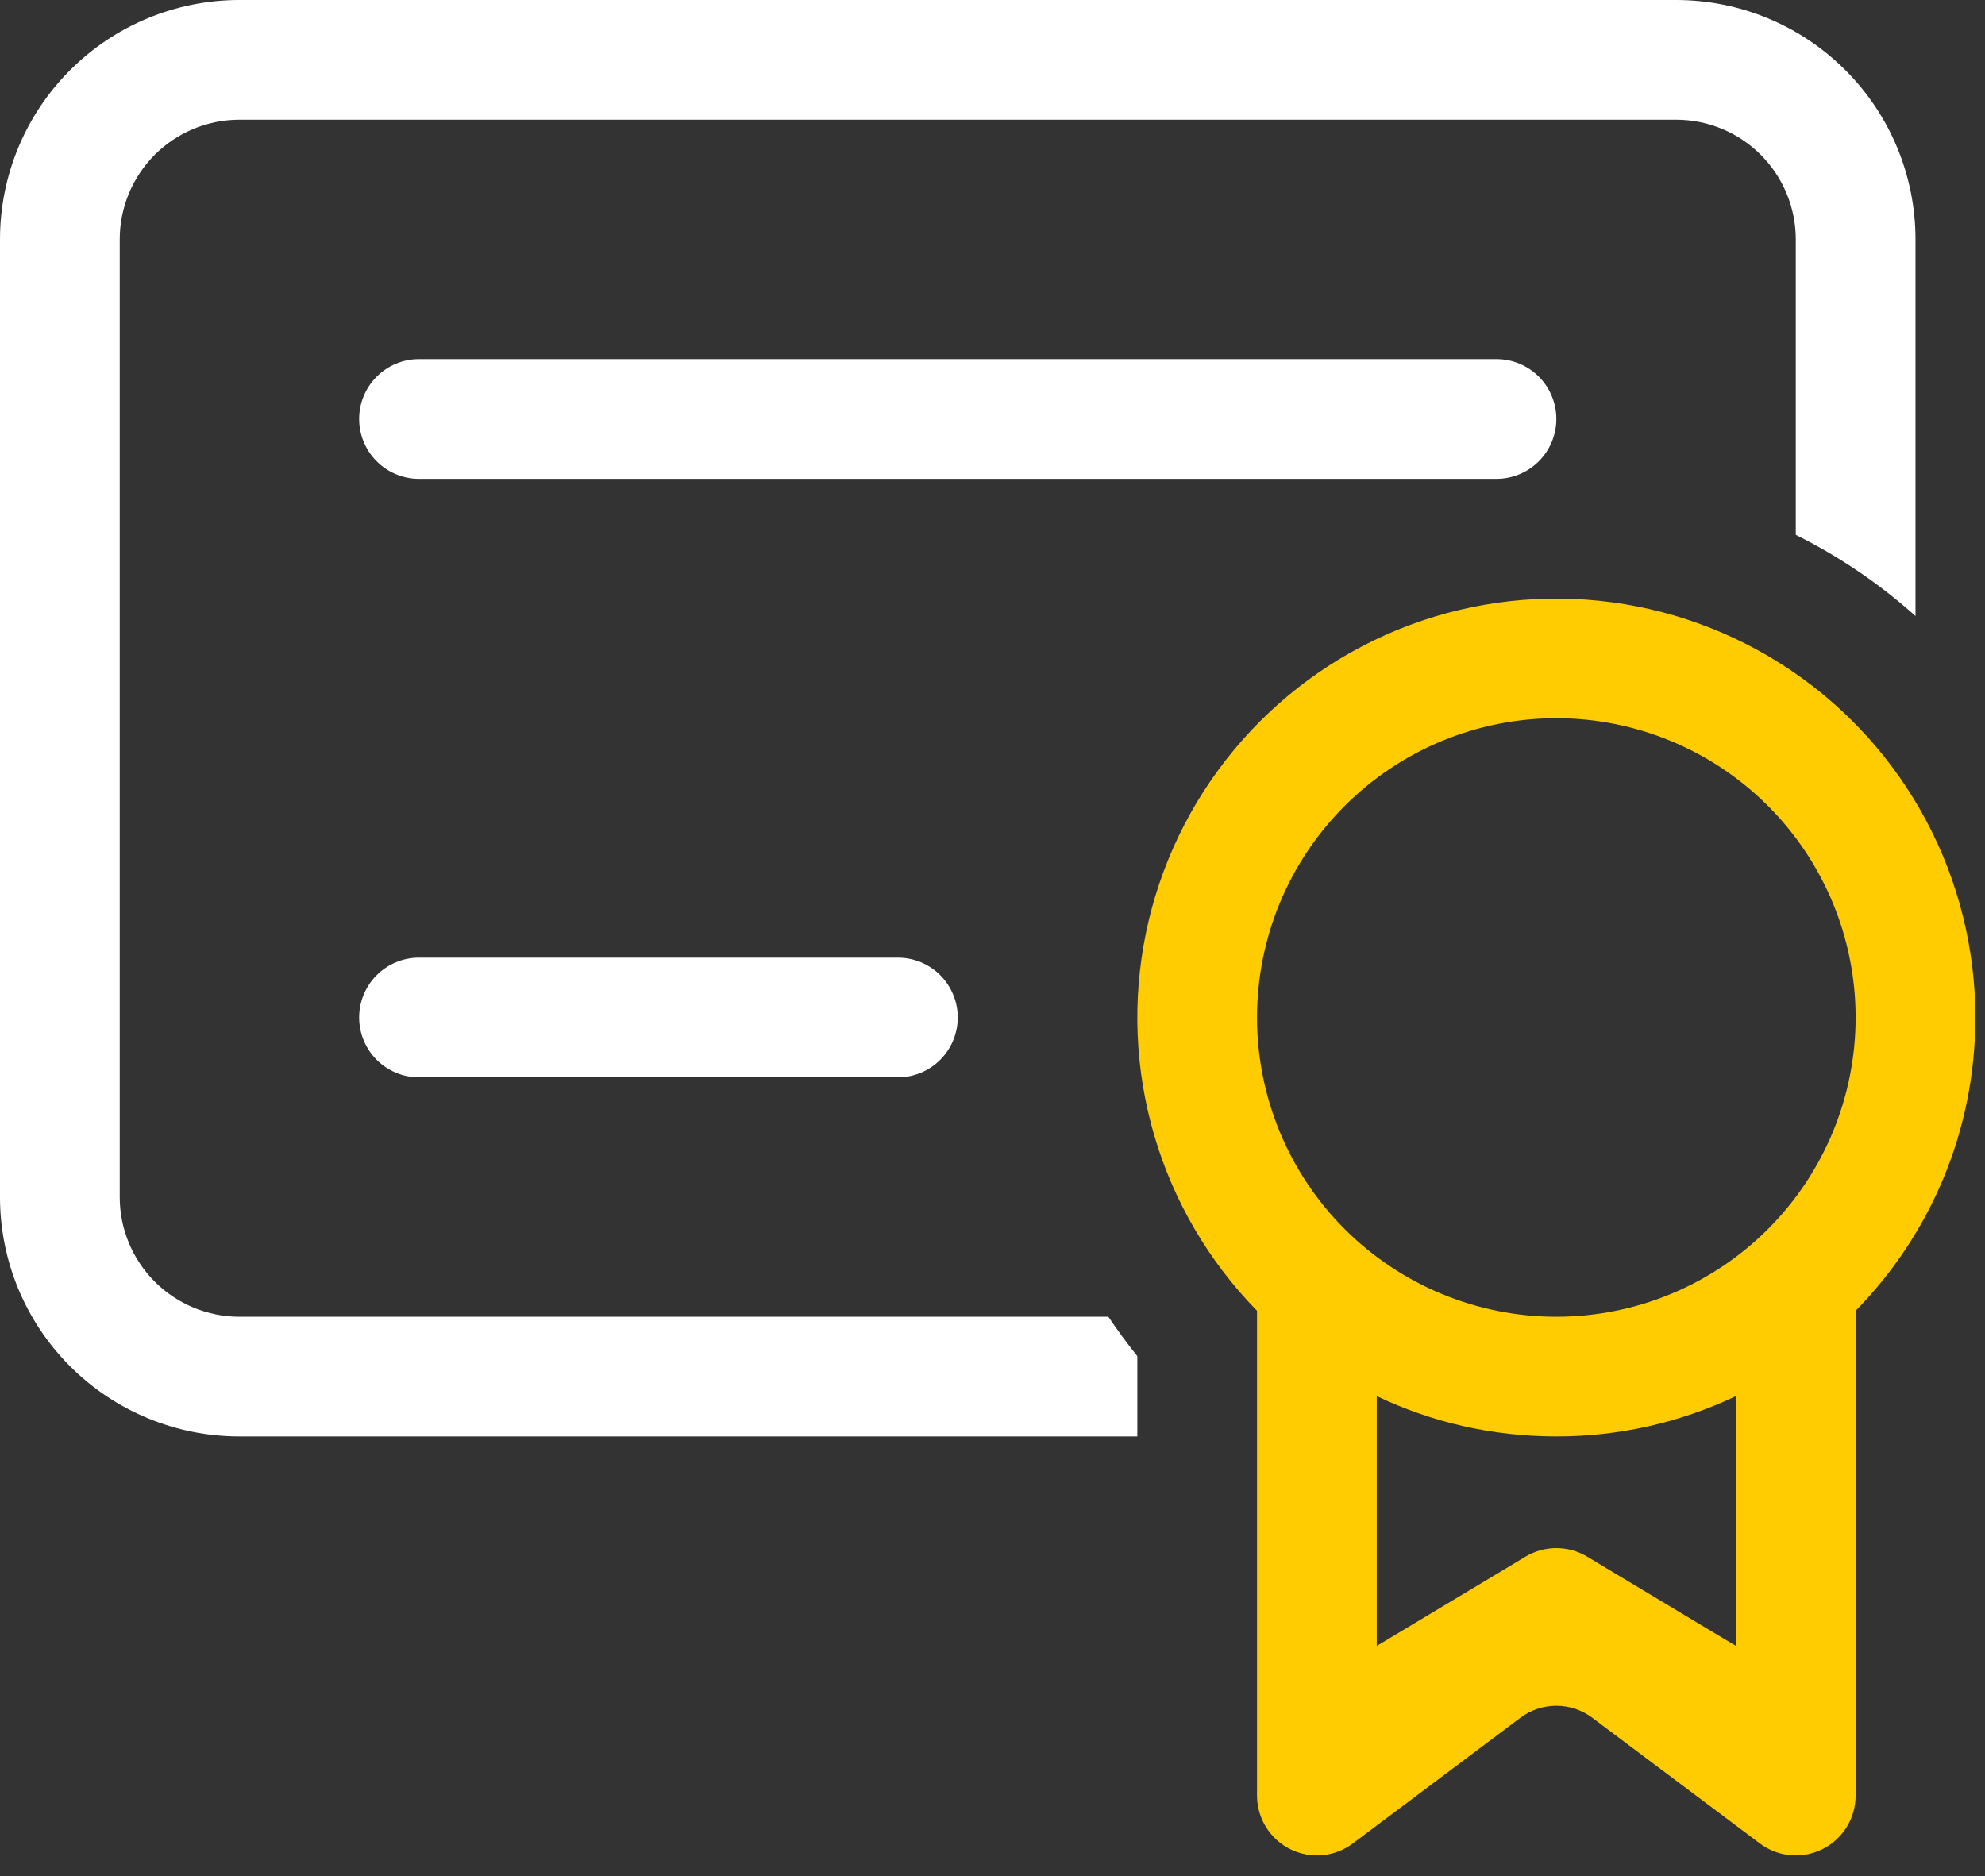 <svg width="73" height="69" viewBox="0 0 73 69" fill="none" xmlns="http://www.w3.org/2000/svg">
<rect x="0" y="0" width="73" height="69" fill="#333333" stroke="none"/>
<path d="M0 8.806C0 6.47 0.928 4.23 2.579 2.579C4.23 0.928 6.47 0 8.806 0H61.639C63.974 0 66.214 0.928 67.865 2.579C69.516 4.23 70.444 6.47 70.444 8.806V22.657C69.117 21.468 67.636 20.465 66.041 19.672V8.806C66.041 7.638 65.577 6.518 64.752 5.692C63.926 4.867 62.806 4.403 61.639 4.403H8.806C7.638 4.403 6.518 4.867 5.692 5.692C4.867 6.518 4.403 7.638 4.403 8.806V44.028C4.403 45.195 4.867 46.315 5.692 47.141C6.518 47.966 7.638 48.43 8.806 48.43H40.761C41.095 48.928 41.452 49.412 41.826 49.879V52.833H8.806C6.47 52.833 4.23 51.905 2.579 50.254C0.928 48.603 0 46.363 0 44.028V8.806Z" fill="white"/>
<path d="M72.645 37.423C72.645 41.623 70.968 45.428 68.242 48.21V66.041C68.242 66.45 68.128 66.851 67.913 67.198C67.698 67.546 67.391 67.827 67.025 68.01C66.66 68.193 66.25 68.27 65.843 68.234C65.436 68.197 65.047 68.048 64.72 67.802L58.556 63.179C58.175 62.894 57.712 62.739 57.235 62.739C56.759 62.739 56.295 62.894 55.914 63.179L49.751 67.802C49.424 68.048 49.035 68.197 48.627 68.234C48.22 68.27 47.811 68.193 47.445 68.01C47.08 67.827 46.772 67.546 46.557 67.198C46.342 66.851 46.228 66.45 46.228 66.041V48.21C44.46 46.405 43.162 44.192 42.45 41.767C41.738 39.342 41.633 36.779 42.145 34.304C42.657 31.829 43.77 29.518 45.386 27.575C47.001 25.631 49.07 24.115 51.41 23.159C53.75 22.204 56.289 21.839 58.803 22.096C61.317 22.353 63.73 23.225 65.828 24.634C67.926 26.043 69.645 27.947 70.834 30.177C72.023 32.407 72.645 34.896 72.645 37.423ZM57.235 52.833C54.871 52.833 52.634 52.305 50.631 51.349V60.538L56.104 57.253C56.446 57.048 56.837 56.94 57.235 56.94C57.634 56.94 58.025 57.048 58.367 57.253L63.839 60.538V51.349C61.776 52.329 59.52 52.836 57.235 52.833ZM57.235 48.43C60.154 48.43 62.954 47.27 65.018 45.206C67.082 43.142 68.242 40.343 68.242 37.423C68.242 34.504 67.082 31.704 65.018 29.64C62.954 27.576 60.154 26.416 57.235 26.416C54.316 26.416 51.517 27.576 49.452 29.64C47.388 31.704 46.228 34.504 46.228 37.423C46.228 40.343 47.388 43.142 49.452 45.206C51.517 47.27 54.316 48.43 57.235 48.43Z" fill="#FECC00"/>
<path d="M13.208 15.41C13.208 14.826 13.44 14.266 13.853 13.853C14.266 13.44 14.825 13.208 15.409 13.208H55.034C55.618 13.208 56.178 13.44 56.591 13.853C57.004 14.266 57.236 14.826 57.236 15.41C57.236 15.993 57.004 16.553 56.591 16.966C56.178 17.379 55.618 17.611 55.034 17.611H15.409C14.825 17.611 14.266 17.379 13.853 16.966C13.44 16.553 13.208 15.993 13.208 15.41Z" fill="white"/>
<path d="M15.409 35.222C14.825 35.222 14.266 35.454 13.853 35.867C13.44 36.28 13.208 36.84 13.208 37.423C13.208 38.007 13.44 38.567 13.853 38.98C14.266 39.393 14.825 39.625 15.409 39.625H33.02C33.604 39.625 34.164 39.393 34.577 38.98C34.99 38.567 35.222 38.007 35.222 37.423C35.222 36.84 34.99 36.28 34.577 35.867C34.164 35.454 33.604 35.222 33.02 35.222H15.409Z" fill="white"/>
</svg>
